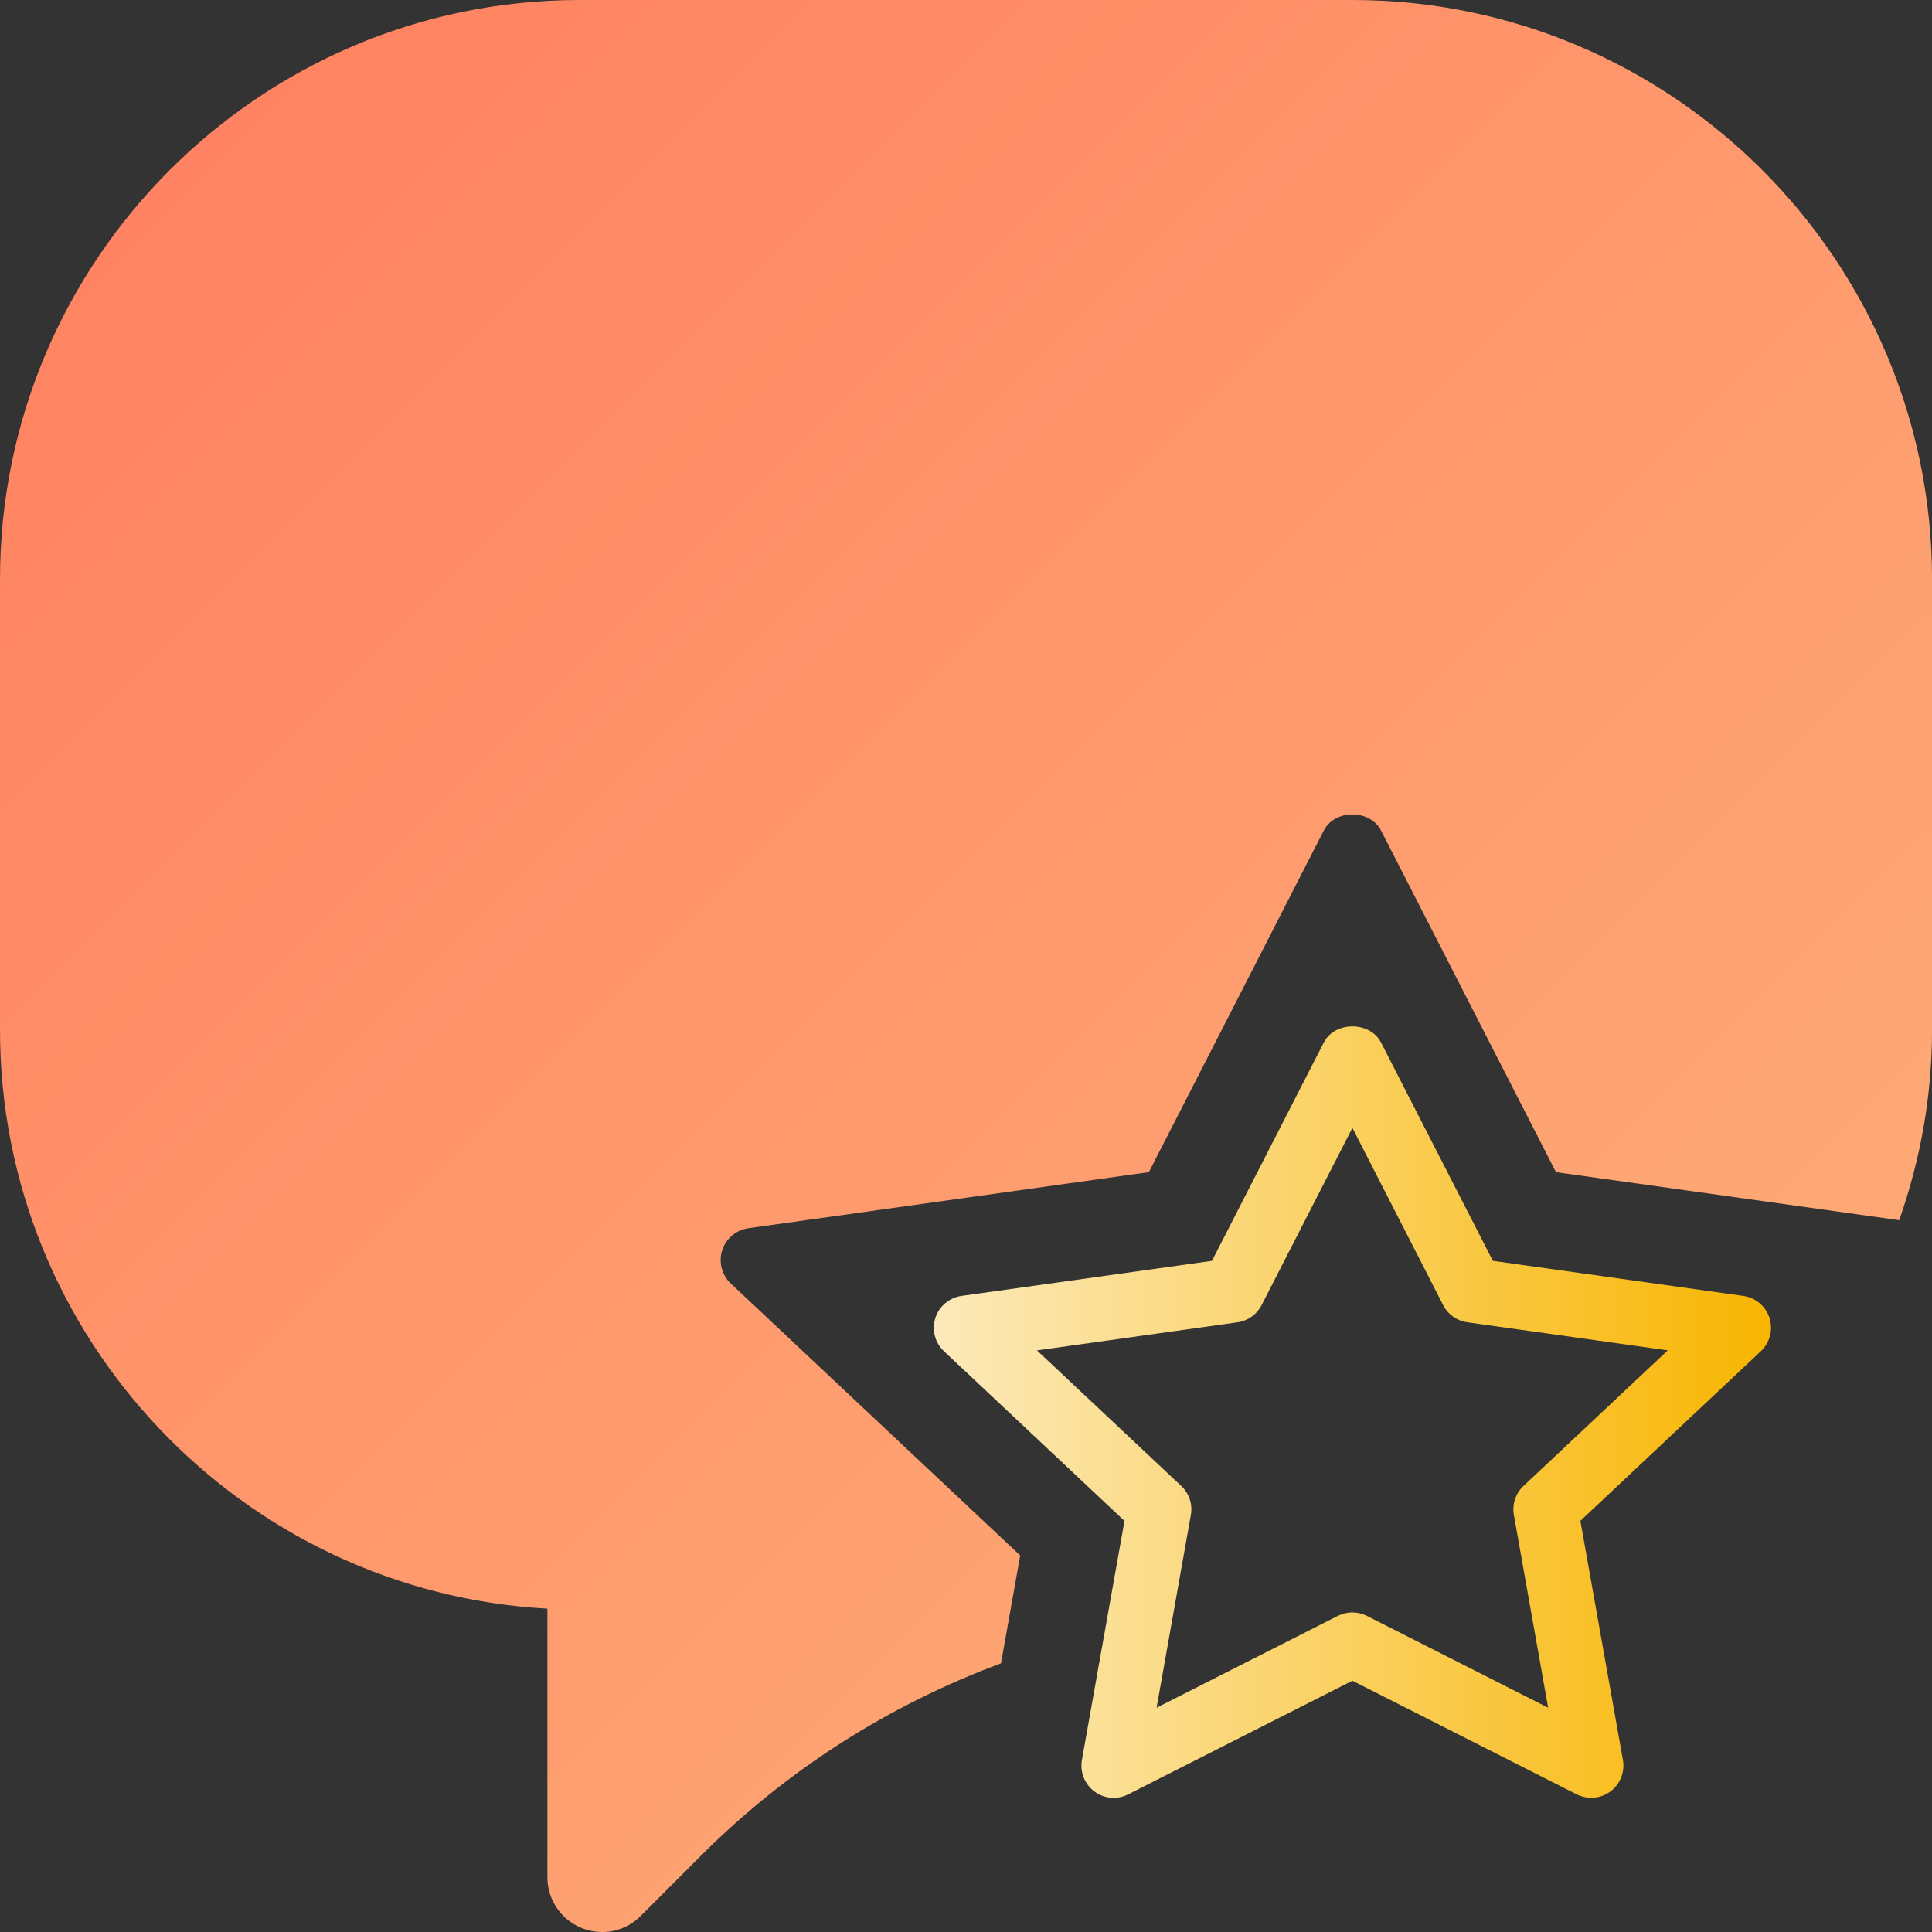 <?xml version="1.0" encoding="iso-8859-1"?>
<!-- Optimized and updated for both dark and light mode -->
<!DOCTYPE svg PUBLIC "-//W3C//DTD SVG 1.1//EN" "http://www.w3.org/Graphics/SVG/1.1/DTD/svg11.dtd">
<svg fill="#000000" height="164px" width="164px" version="1.1" id="Capa_1" xmlns="http://www.w3.org/2000/svg" xmlns:xlink="http://www.w3.org/1999/xlink" 
	 viewBox="0 0 60 60" xml:space="preserve">
<rect x="0" y="0" width="60" height="60" fill="#333333" stroke="none"/>
<defs>
  <linearGradient id="bubbleGradient" x1="0%" y1="0%" x2="100%" y2="100%">
    <stop offset="0%" style="stop-color: #ff7e5f; stop-opacity: 1" />
    <stop offset="100%" style="stop-color: #feb47b; stop-opacity: 1" />
  </linearGradient>
  <linearGradient id="starGradient" x1="0%" y1="0%" x2="100%" y2="0%">
    <stop offset="0%" style="stop-color: #fceabb; stop-opacity: 1" />
    <stop offset="100%" style="stop-color: #f8b500; stop-opacity: 1" />
  </linearGradient>
</defs>
<g>
  <path fill="url(#starGradient)" d="M54.139,40.246l-7.777-1.089l-3.472-6.78c-0.342-0.668-1.438-0.668-1.779,0l-3.472,6.78l-7.777,1.089
    c-0.381,0.054-0.698,0.32-0.814,0.688s-0.012,0.768,0.269,1.031l5.605,5.268L33.6,54.658c-0.066,0.373,0.084,0.752,0.388,0.978
    c0.305,0.227,0.712,0.262,1.049,0.089L42,52.196l6.964,3.528c0.143,0.073,0.298,0.108,0.452,0.108c0.211,0,0.421-0.066,0.597-0.197
    c0.304-0.226,0.454-0.604,0.388-0.978l-1.321-7.426l5.605-5.268c0.28-0.264,0.385-0.664,0.269-1.031S54.52,40.3,54.139,40.246z
    M47.315,46.146c-0.246,0.231-0.359,0.571-0.3,0.903l1.064,5.986l-5.628-2.852c-0.143-0.072-0.297-0.108-0.452-0.108
    s-0.31,0.036-0.452,0.108l-5.628,2.852l1.064-5.986c0.06-0.332-0.054-0.672-0.3-0.903l-4.479-4.208l6.225-0.872
    c0.322-0.045,0.603-0.244,0.751-0.534L42,35.027l2.818,5.504c0.148,0.29,0.429,0.489,0.751,0.534l6.225,0.872L47.315,46.146z"/>
  <path fill="url(#bubbleGradient)" d="M42,0H18C8.075,0,0,8.068,0,17.985v14c0,9.59,7.538,17.452,17,17.973v8.344C17,59.238,17.764,60,18.703,60
    c0.449,0,0.873-0.177,1.195-0.498l1.876-1.877c2.667-2.667,5.835-4.674,9.313-5.969l0.596-3.35l-8.986-8.444
    c-0.28-0.264-0.385-0.664-0.269-1.031s0.434-0.634,0.814-0.688l12.437-1.741l5.432-10.608c0.342-0.668,1.438-0.668,1.779,0
    l5.432,10.608l10.659,1.492c0.67-1.906,1.02-3.886,1.02-5.909v-14C60,8.068,51.925,0,42,0z"/>
</g>
</svg>


